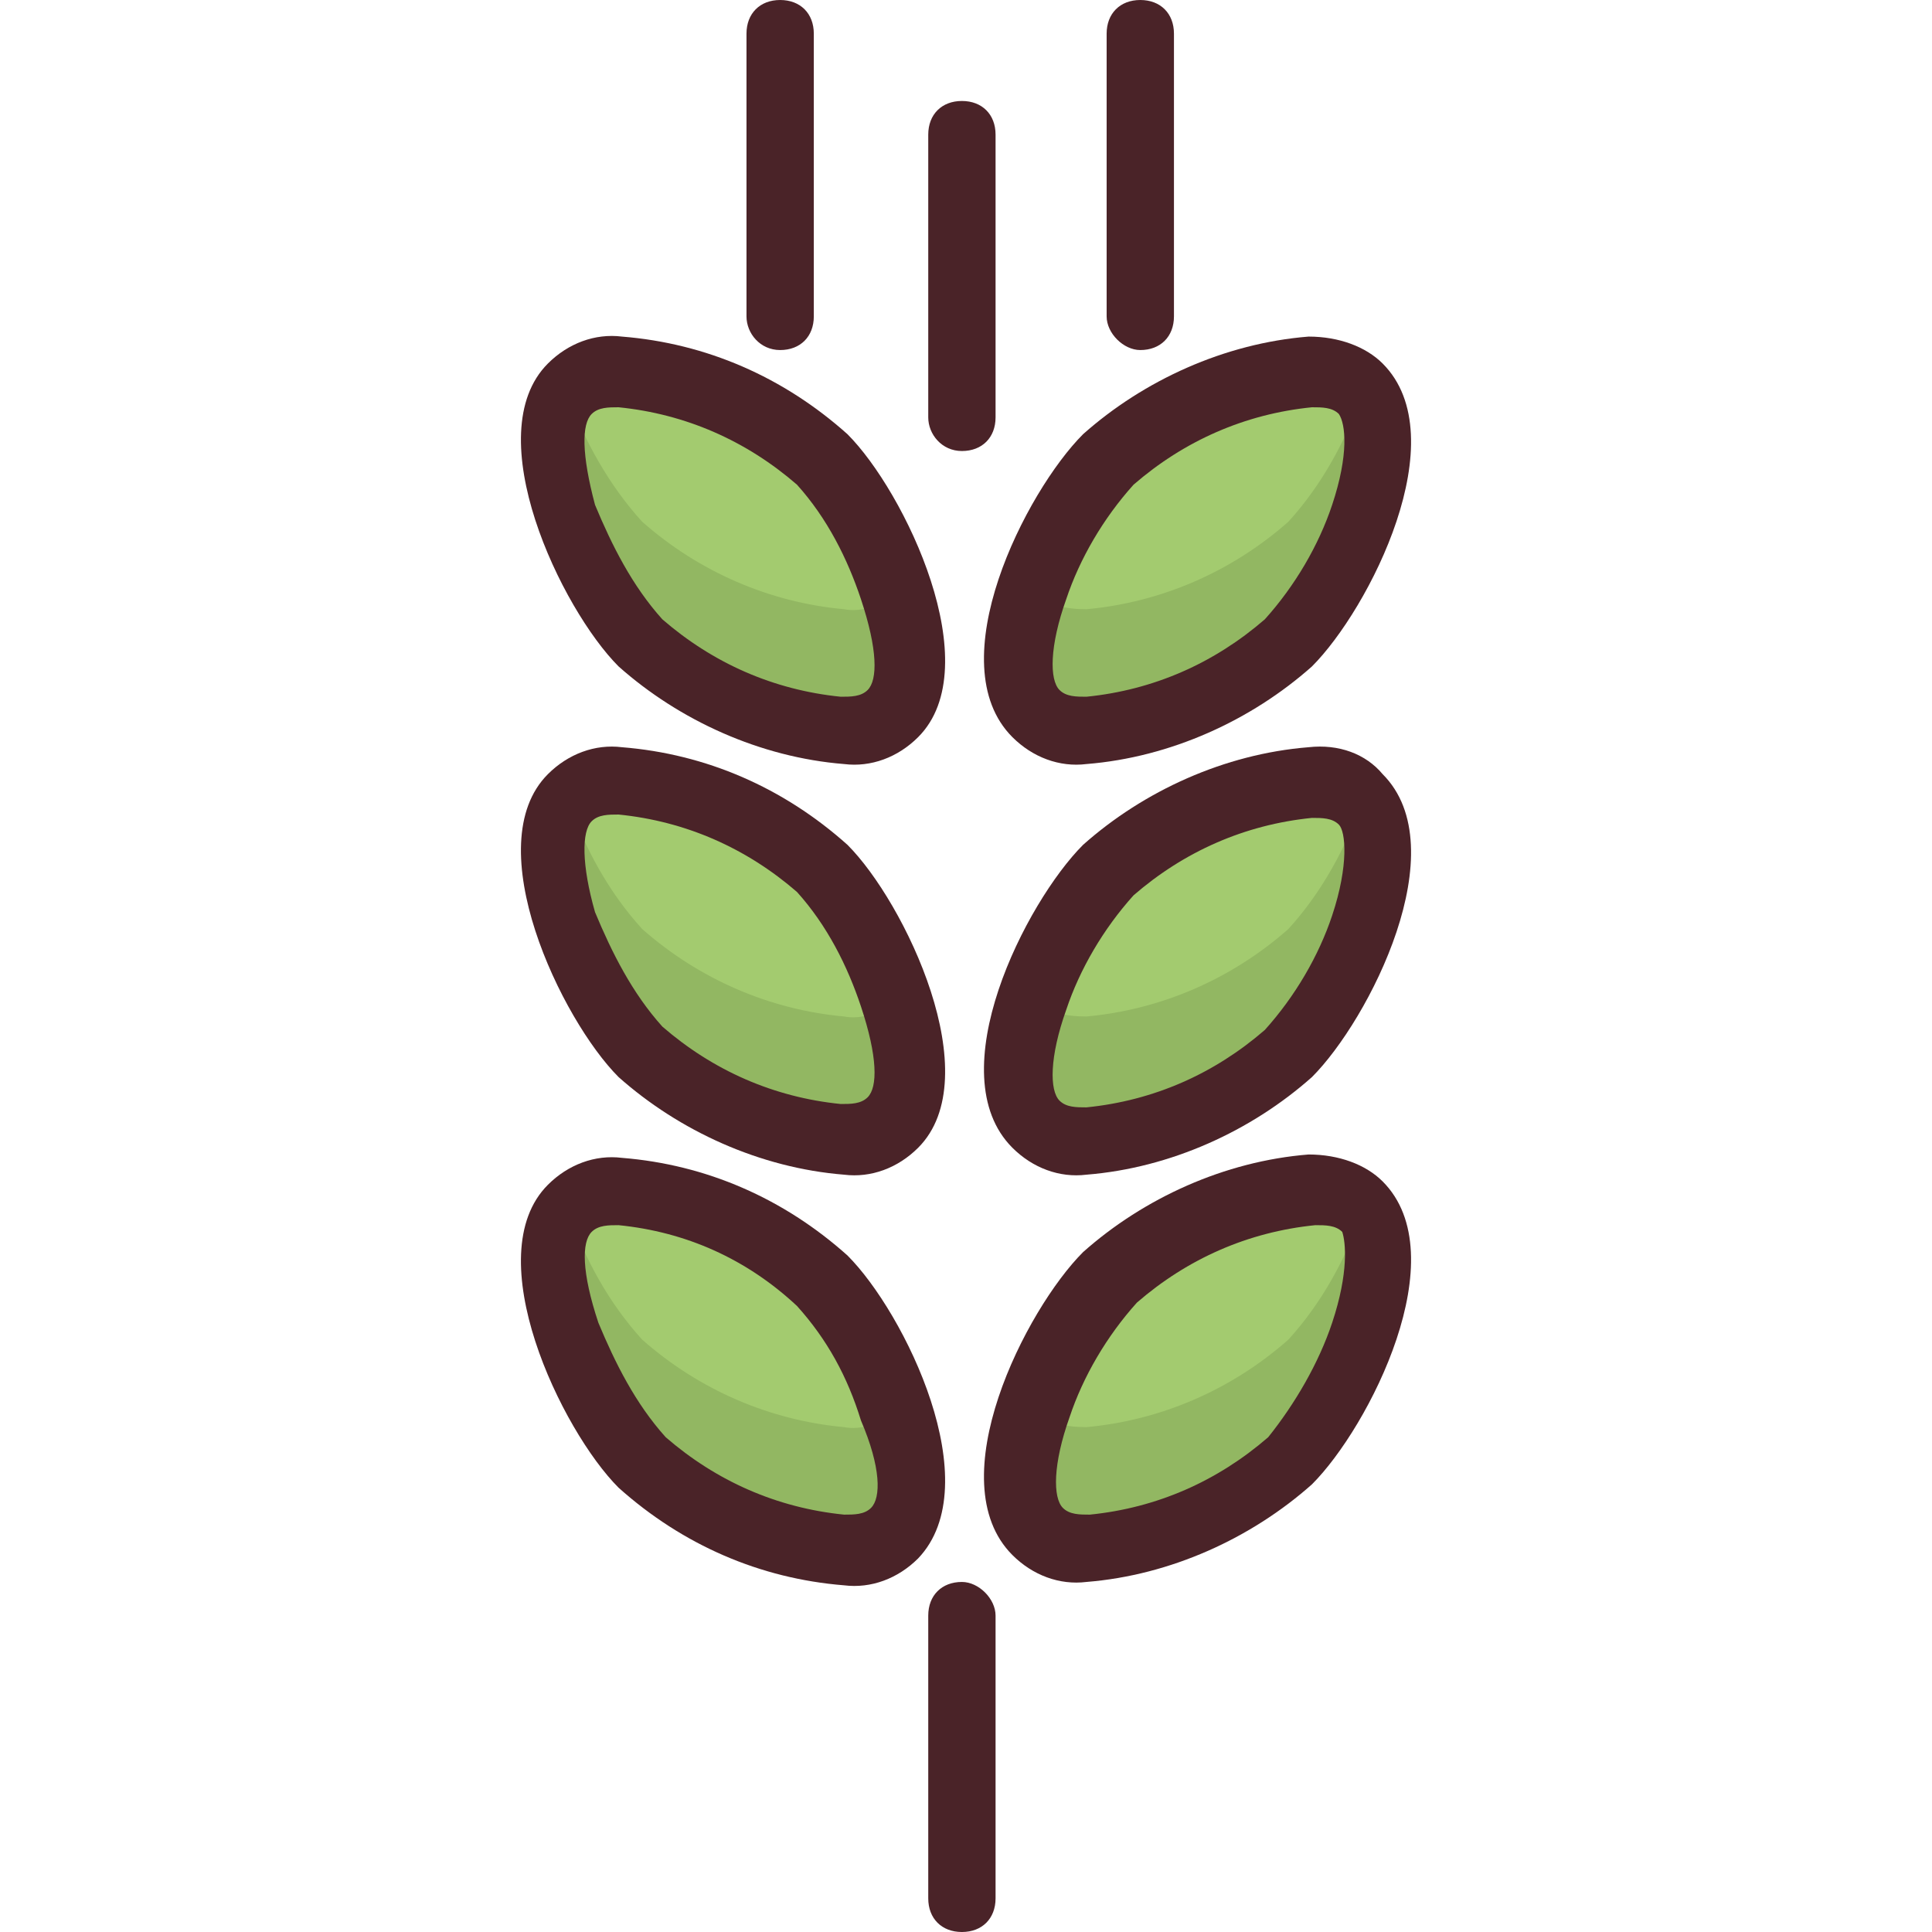 <?xml version="1.0" encoding="iso-8859-1"?>
<!-- Generator: Adobe Illustrator 19.0.0, SVG Export Plug-In . SVG Version: 6.00 Build 0)  -->
<svg version="1.1" id="Capa_1" xmlns="http://www.w3.org/2000/svg" xmlns:xlink="http://www.w3.org/1999/xlink" x="0px" y="0px"
	 viewBox="0 0 459.2 459.2" style="enable-background:new 0 0 459.2 459.2;" xml:space="preserve">
<g>
	<path style="fill:#A3CB6F;" d="M258.227,368c-4.8,0-8.8-0.8-12-4c-7.2-7.2-3.2-22.4-0.8-30.4c4-11.2,9.6-21.6,17.6-30.4
		c13.6-12,30.4-19.2,48-20.8c4.8,0,8.8,0.8,12,4c7.2,7.2,3.2,22.4,0.8,30.4c-4,11.2-9.6,21.6-17.6,30.4
		C293.427,359.2,276.627,366.4,258.227,368z"/>
	<path style="fill:#A3CB6F;" d="M200.627,368c-17.6-1.6-34.4-8.8-48-20.8c-8-8.8-13.6-19.2-17.6-30.4c-3.2-8-6.4-23.2,0.8-30.4
		c3.2-3.2,8-4.8,12-4c17.6,1.6,34.4,8.8,48,20.8c8,8.8,13.6,18.4,17.6,29.6c3.2,8,6.4,23.2-0.8,30.4
		C209.427,367.2,204.627,368.8,200.627,368z"/>
	<path style="fill:#A3CB6F;" d="M200.627,173.6c-17.6-1.6-34.4-8.8-48-20.8c-8-8.8-13.6-19.2-17.6-30.4c-3.2-8-6.4-23.2,0.8-30.4
		c3.2-3.2,8-4.8,12-4c17.6,1.6,34.4,8.8,48,20.8c8,8.8,13.6,19.2,17.6,30.4c3.2,8,6.4,23.2-0.8,30.4
		C209.427,172.8,204.627,174.4,200.627,173.6z"/>
	<path style="fill:#A3CB6F;" d="M200.627,271.2c-17.6-1.6-34.4-8.8-48-20.8c-8-8.8-13.6-19.2-17.6-30.4c-3.2-8-6.4-23.2,0.8-30.4
		c3.2-3.2,8-4.8,12-4c17.6,1.6,34.4,8.8,48,20.8c8,8.8,13.6,19.2,17.6,30.4c3.2,8,6.4,23.2-0.8,30.4
		C209.427,269.6,204.627,271.2,200.627,271.2z"/>
	<path style="fill:#A3CB6F;" d="M258.227,173.6c-4.8,0-8.8-0.8-12-4c-7.2-7.2-3.2-22.4-0.8-30.4c4-11.2,9.6-20.8,17.6-29.6
		c13.6-12,30.4-19.2,48-20.8c4.8,0,8.8,0.8,12,4c7.2,7.2,3.2,22.4,0.8,30.4c-4,11.2-9.6,21.6-17.6,30.4
		C293.427,164.8,276.627,172,258.227,173.6z"/>
	<path style="fill:#A3CB6F;" d="M258.227,271.2c-4.8,0-8.8-0.8-12-4c-7.2-7.2-3.2-22.4-0.8-30.4c4-11.2,9.6-21.6,17.6-30.4
		c13.6-12,30.4-19.2,48-20.8c4.8,0,8.8,0.8,12,4c7.2,7.2,3.2,22.4,0.8,30.4c-4,11.2-9.6,21.6-17.6,30.4
		C293.427,261.6,276.627,269.6,258.227,271.2z"/>
</g>
<g>
	<path style="fill:#92B762;" d="M323.827,288c-4,11.2-9.6,21.6-17.6,30.4c-13.6,12-30.4,19.2-48,20.8c-4.8,0-8.8-0.8-12-4
		c0,0,0-0.8-0.8-0.8c-3.2,8-6.4,23.2,0.8,30.4c3.2,3.2,8,4.8,12,4c17.6-1.6,34.4-8.8,48-20.8c8-8.8,13.6-19.2,17.6-30.4
		C327.027,308.8,330.227,294.4,323.827,288L323.827,288z"/>
	<path style="fill:#92B762;" d="M212.627,335.2c-3.2,3.2-8,4.8-12,4c-17.6-1.6-34.4-8.8-48-20.8c-8-8.8-13.6-19.2-17.6-30.4l0,0
		c-6.4,7.2-2.4,21.6,0,29.6c4,11.2,9.6,21.6,17.6,30.4c13.6,12,30.4,19.2,48,20.8c4.8,0,8.8-0.8,12-4
		C219.827,356.8,215.827,342.4,212.627,335.2C212.627,334.4,212.627,334.4,212.627,335.2z"/>
	<path style="fill:#92B762;" d="M212.627,140.8c-3.2,3.2-8,4.8-12,4c-17.6-1.6-34.4-8.8-48-20.8c-8-8.8-13.6-19.2-17.6-29.6l0,0
		c-6.4,7.2-2.4,21.6,0,29.6c4,11.2,9.6,21.6,17.6,30.4c13.6,12,30.4,19.2,48,20.8c4.8,0,8.8-0.8,12-4
		C219.827,163.2,215.827,148,212.627,140.8C212.627,140,212.627,140,212.627,140.8z"/>
	<path style="fill:#92B762;" d="M212.627,237.6c-3.2,3.2-8,4.8-12,4c-17.6-1.6-34.4-8.8-48-20.8c-8-8.8-13.6-19.2-17.6-30.4l0,0
		c-6.4,7.2-2.4,21.6,0,29.6c4,11.2,9.6,21.6,17.6,30.4c13.6,12,30.4,19.2,48,20.8c4.8,0,8.8-0.8,12-4
		C219.827,260,215.827,245.6,212.627,237.6C212.627,236.8,212.627,237.6,212.627,237.6z"/>
	<path style="fill:#92B762;" d="M323.827,93.6c-4,11.2-9.6,21.6-17.6,30.4c-13.6,12-30.4,19.2-48,20.8c-4.8,0-8.8-0.8-12-4
		c0,0,0-0.8-0.8-0.8c-3.2,8-6.4,23.2,0.8,30.4c3.2,3.2,8,4.8,12,4c17.6-1.6,34.4-8.8,48-20.8c8-8.8,13.6-19.2,17.6-30.4
		C327.027,115.2,330.227,100.8,323.827,93.6L323.827,93.6z"/>
	<path style="fill:#92B762;" d="M323.827,190.4c-4,11.2-9.6,21.6-17.6,30.4c-13.6,12-30.4,19.2-48,20.8c-4.8,0-8.8-0.8-12.8-4
		c0,0,0-0.8-0.8-0.8c-3.2,8-6.4,23.2,0.8,30.4c3.2,3.2,8,4.8,12,4c17.6-1.6,34.4-8.8,48-20.8c8-8.8,13.6-19.2,17.6-30.4
		C327.027,212,330.227,197.6,323.827,190.4L323.827,190.4z"/>
</g>
<g>
	<path style="fill:#4A2328;" d="M311.027,80c-20,1.6-39.2,10.4-53.6,23.2c-13.6,13.6-34.4,54.4-16.8,72c4.8,4.8,11.2,7.2,17.6,6.4
		c20-1.6,39.2-10.4,53.6-23.2c13.6-13.6,34.4-54.4,16.8-72C324.627,82.4,318.227,80,311.027,80z M316.627,120
		c-3.2,9.6-8.8,19.2-16,27.2c-12,10.4-26.4,16.8-42.4,18.4c-2.4,0-4.8,0-6.4-1.6c-2.4-2.4-2.4-10.4,1.6-21.6
		c3.2-9.6,8.8-19.2,16-27.2c12-10.4,26.4-16.8,42.4-18.4c2.4,0,4.8,0,6.4,1.6C319.827,100.8,320.627,108,316.627,120L316.627,120z"
		/>
	<path style="fill:#4A2328;" d="M311.027,177.6c-20,1.6-39.2,10.4-53.6,23.2c-13.6,13.6-34.4,54.4-16.8,72
		c4.8,4.8,11.2,7.2,17.6,6.4c20-1.6,39.2-10.4,53.6-23.2c13.6-13.6,34.4-54.4,16.8-72C324.627,179.2,318.227,176.8,311.027,177.6z
		 M316.627,217.6c-3.2,9.6-8.8,19.2-16,27.2c-12,10.4-26.4,16.8-42.4,18.4c-2.4,0-4.8,0-6.4-1.6c-2.4-2.4-2.4-10.4,1.6-21.6
		c3.2-9.6,8.8-19.2,16-27.2c12-10.4,26.4-16.8,42.4-18.4c2.4,0,4.8,0,6.4,1.6C319.827,197.6,320.627,205.6,316.627,217.6
		L316.627,217.6z"/>
	<path style="fill:#4A2328;" d="M311.027,274.4c-20,1.6-39.2,10.4-53.6,23.2c-13.6,13.6-34.4,54.4-16.8,72
		c4.8,4.8,11.2,7.2,17.6,6.4c20-1.6,39.2-10.4,53.6-23.2c13.6-13.6,34.4-54.4,16.8-72C324.627,276.8,318.227,274.4,311.027,274.4z
		 M316.627,314.4c-3.2,9.6-8.8,19.2-15.2,27.2c-12,10.4-26.4,16.8-42.4,18.4c-2.4,0-4.8,0-6.4-1.6c-2.4-2.4-2.4-10.4,1.6-21.6
		c3.2-9.6,8.8-19.2,16-27.2c12-10.4,26.4-16.8,42.4-18.4c2.4,0,4.8,0,6.4,1.6C319.827,295.2,320.627,302.4,316.627,314.4
		L316.627,314.4z"/>
	<path style="fill:#4A2328;" d="M200.627,181.6c6.4,0.8,12.8-1.6,17.6-6.4c16.8-16.8-3.2-58.4-16.8-72
		c-15.2-13.6-33.6-21.6-53.6-23.2c-6.4-0.8-12.8,1.6-17.6,6.4c-16.8,16.8,3.2,58.4,16.8,72C161.427,171.2,180.627,180,200.627,181.6
		z M140.627,98.4c1.6-1.6,4-1.6,6.4-1.6c16,1.6,30.4,8,42.4,18.4c7.2,8,12,17.6,15.2,27.2c4,12,4,19.2,1.6,21.6
		c-1.6,1.6-4,1.6-6.4,1.6c-16-1.6-30.4-8-42.4-18.4c-7.2-8-12-17.6-16-27.2C138.227,108,138.227,100.8,140.627,98.4z"/>
	<path style="fill:#4A2328;" d="M200.627,279.2c6.4,0.8,12.8-1.6,17.6-6.4c16.8-16.8-3.2-58.4-16.8-72
		c-15.2-13.6-33.6-21.6-53.6-23.2c-6.4-0.8-12.8,1.6-17.6,6.4c-16.8,16.8,3.2,58.4,16.8,72
		C161.427,268.8,180.627,277.6,200.627,279.2z M140.627,195.2c1.6-1.6,4-1.6,6.4-1.6c16,1.6,30.4,8,42.4,18.4
		c7.2,8,12,17.6,15.2,27.2c4,12,4,19.2,1.6,21.6c-1.6,1.6-4,1.6-6.4,1.6c-16-1.6-30.4-8-42.4-18.4c-7.2-8-12-17.6-16-27.2
		C138.227,205.6,138.227,197.6,140.627,195.2z"/>
	<path style="fill:#4A2328;" d="M201.427,298.4c-15.2-13.6-33.6-21.6-53.6-23.2c-6.4-0.8-12.8,1.6-17.6,6.4
		c-16.8,16.8,3.2,58.4,16.8,72c15.2,13.6,33.6,21.6,53.6,23.2c6.4,0.8,12.8-1.6,17.6-6.4C235.027,352.8,215.027,312,201.427,298.4z
		 M207.027,358.4c-1.6,1.6-4,1.6-6.4,1.6c-16-1.6-30.4-8-42.4-18.4c-7.2-8-12-17.6-16-27.2c-4-12-4-19.2-1.6-21.6
		c1.6-1.6,4-1.6,6.4-1.6c16,1.6,30.4,8,42.4,19.2c7.2,8,12,16.8,15.2,27.2C209.427,348.8,209.427,356,207.027,358.4z"/>
	<path style="fill:#4A2328;" d="M228.627,376c-4.8,0-8,3.2-8,8v67.2c0,4.8,3.2,8,8,8s8-3.2,8-8V384
		C236.627,380,232.627,376,228.627,376z"/>
	<path style="fill:#4A2328;" d="M185.427,83.2c4.8,0,8-3.2,8-8V8c0-4.8-3.2-8-8-8s-8,3.2-8,8v67.2
		C177.427,79.2,180.627,83.2,185.427,83.2z"/>
	<path style="fill:#4A2328;" d="M228.627,107.2c4.8,0,8-3.2,8-8V32c0-4.8-3.2-8-8-8s-8,3.2-8,8v67.2
		C220.627,103.2,223.827,107.2,228.627,107.2z"/>
	<path style="fill:#4A2328;" d="M271.027,83.2c4.8,0,8-3.2,8-8V8c0-4.8-3.2-8-8-8s-8,3.2-8,8v67.2
		C263.027,79.2,267.027,83.2,271.027,83.2z"/>
</g>
<g>
</g>
<g>
</g>
<g>
</g>
<g>
</g>
<g>
</g>
<g>
</g>
<g>
</g>
<g>
</g>
<g>
</g>
<g>
</g>
<g>
</g>
<g>
</g>
<g>
</g>
<g>
</g>
<g>
</g>
</svg>
